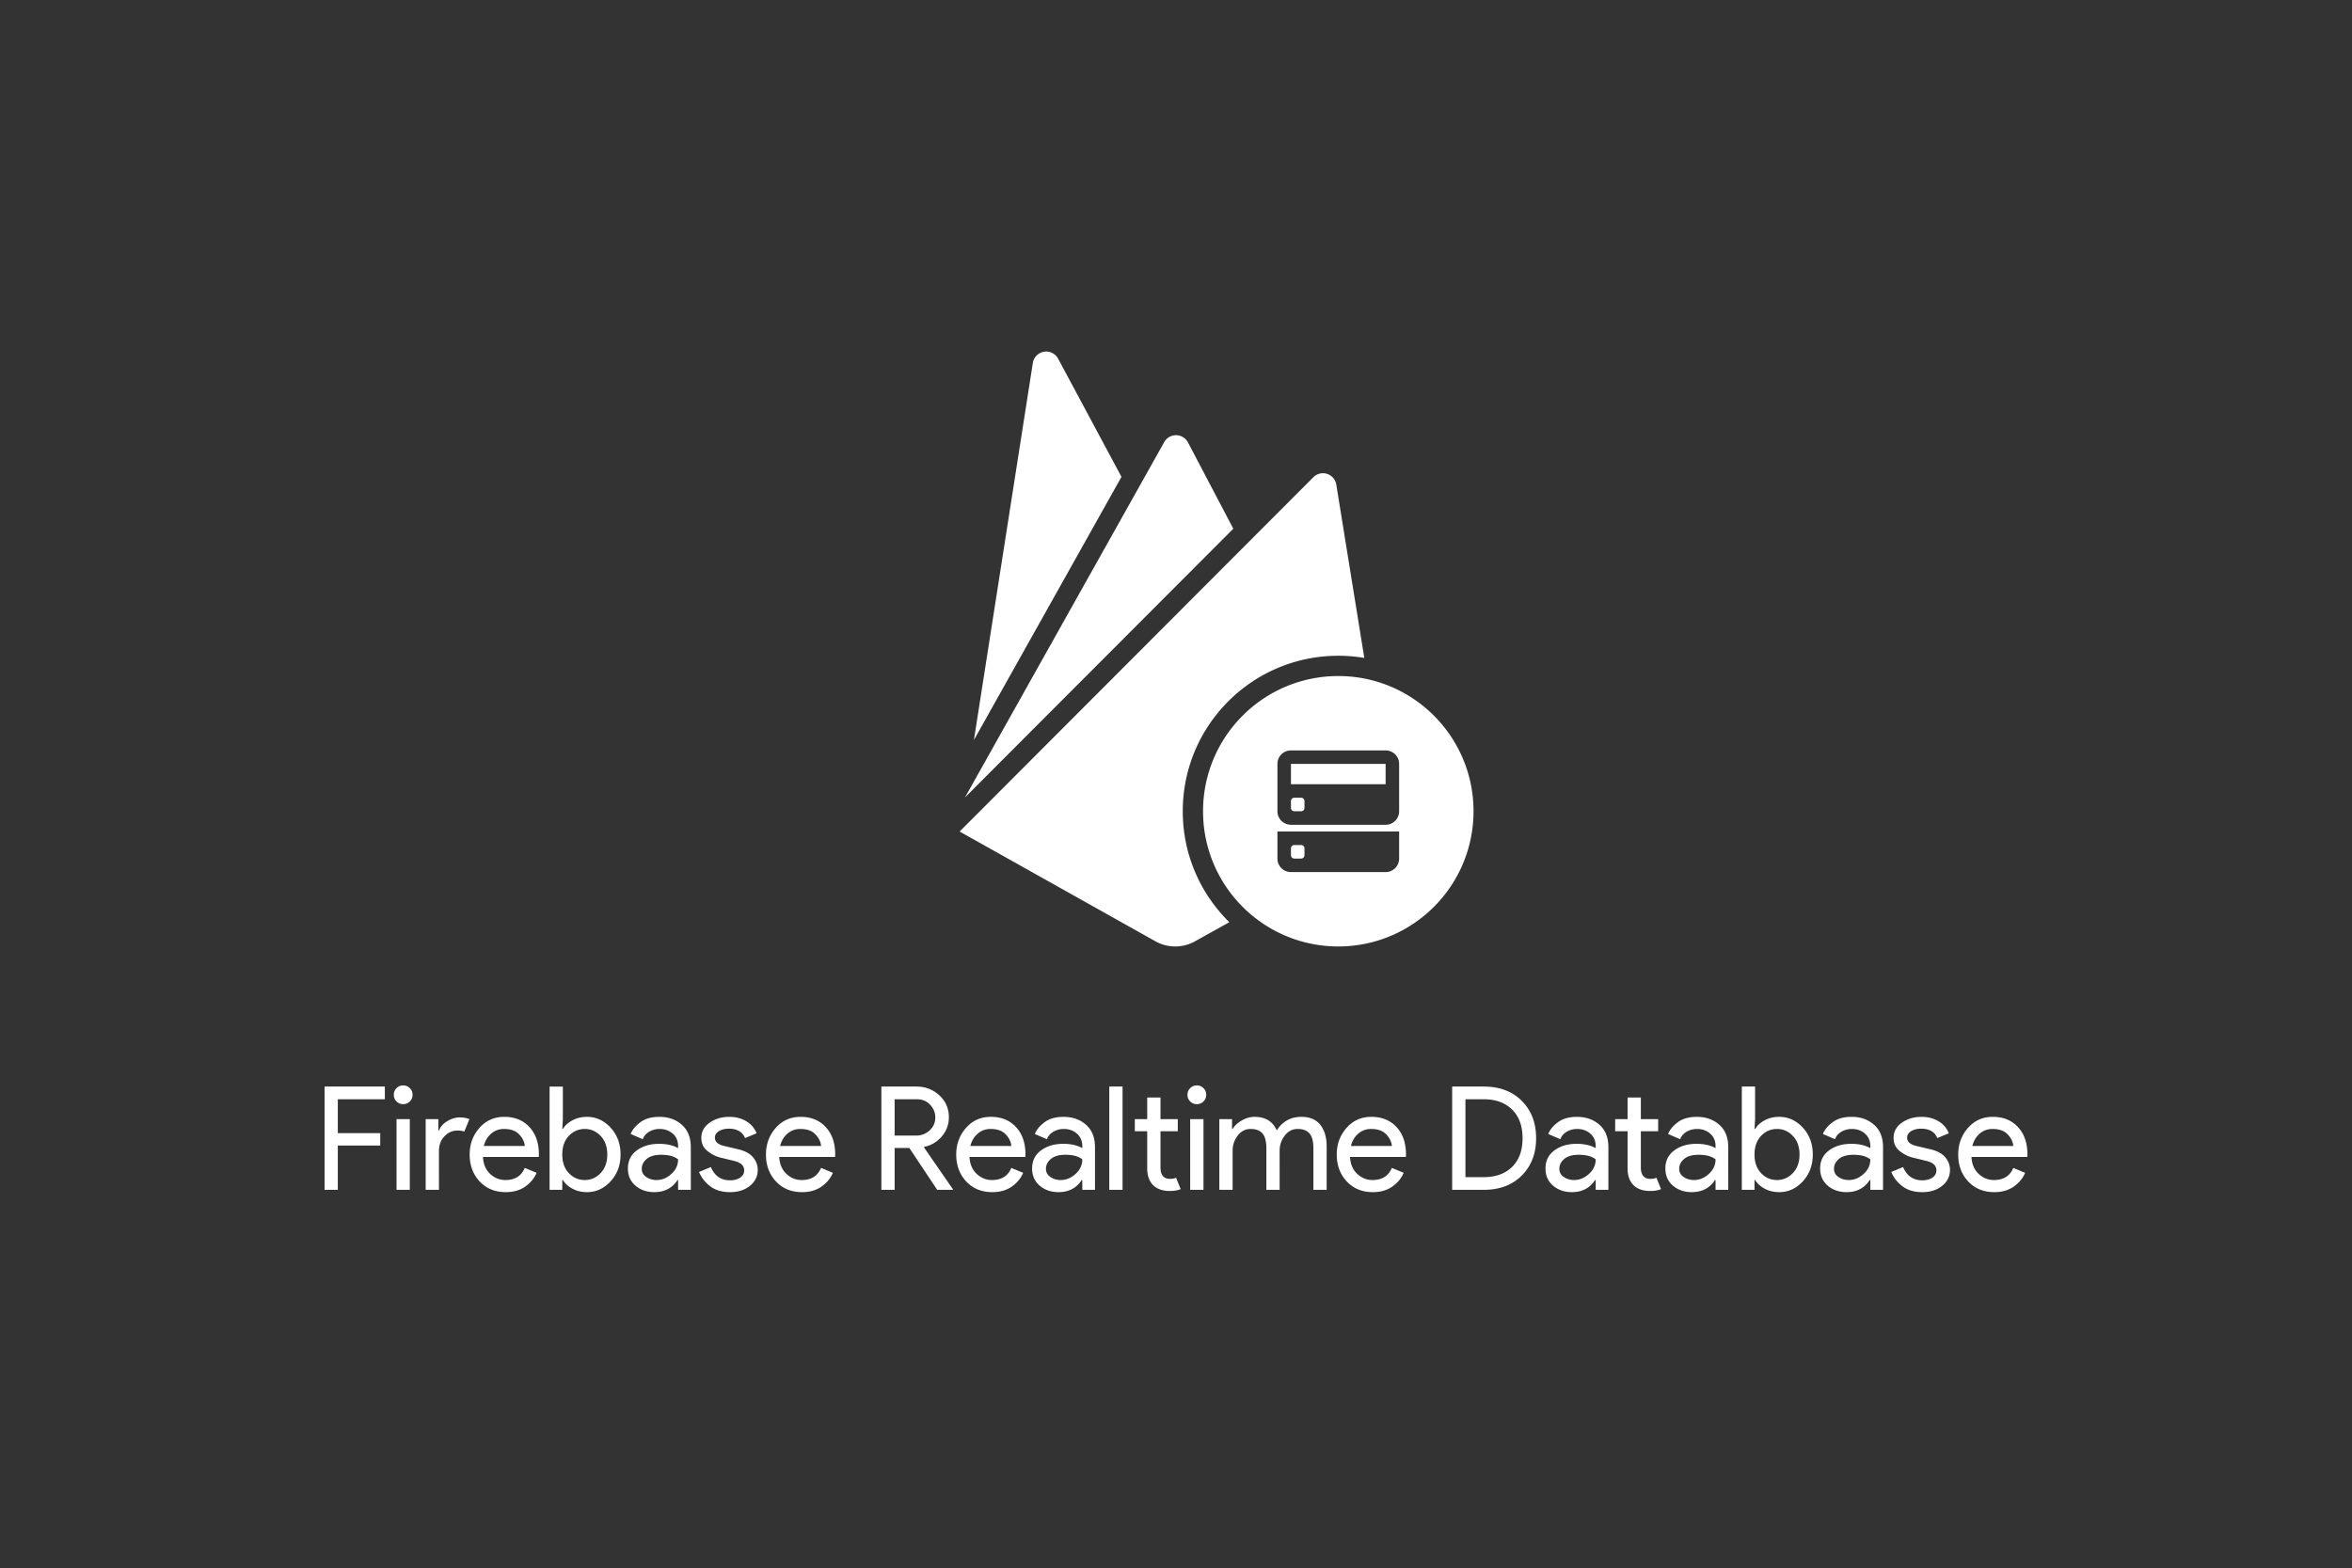 <svg xmlns="http://www.w3.org/2000/svg" width="695.68" height="464">
  <rect width="100%" height="100%" fill="#333333" stroke="none"/>
  <g fill="none">
    <path d="M0 0h695.68v464H0z"/>
    <path d="M288.067 218.934l17.428-111.546a4 4 0 0 1 7.477-1.275l18.74 34.96zm65.373 59.553a11.989 11.989 0 0 1-11.696-.02L283.84 246l104.636-104.825a3.994 3.994 0 0 1 6.771 2.164l8.292 51.302a46.308 46.308 0 0 0-7.699-.641c-25.405 0-46 20.595-46 46 0 12.856 5.274 24.48 13.775 32.827zm-68.016-42.567l58.877-105.032a3.999 3.999 0 0 1 7.081 0l13.406 25.525zM355.84 240c0-22.091 17.909-40 40-40s40 17.909 40 40-17.909 40-40 40-40-17.909-40-40zm22 14.004c0 2.2 1.786 3.996 3.99 3.996h28.02a3.992 3.992 0 0 0 3.99-3.996V246h-36zm0-13.988a3.997 3.997 0 0 0 3.99 3.984h28.02a3.987 3.987 0 0 0 3.99-3.984v-14.032a3.997 3.997 0 0 0-3.99-3.984h-28.02a3.987 3.987 0 0 0-3.99 3.984zm4-14.016h28v6h-28zm0 11.01c0-.56.428-1.01 1.01-1.01h1.98c.56 0 1.01.428 1.01 1.01v1.98a.994.994 0 0 1-1.01 1.01h-1.98a.994.994 0 0 1-1.01-1.01zm0 14c0-.56.428-1.01 1.01-1.01h1.98c.56 0 1.01.428 1.01 1.01v1.98a.994.994 0 0 1-1.01 1.01h-1.98a.994.994 0 0 1-1.01-1.01zM99.923 338.9V352H96v-30.55h17.833v3.757h-13.91v10.026h12.544v3.667zm21.29-13.053a2.67 2.67 0 0 1-1.96.81c-.769 0-1.423-.27-1.963-.81a2.68 2.68 0 0 1-.81-1.964c0-.769.27-1.423.81-1.963s1.194-.81 1.963-.81c.767 0 1.42.27 1.96.81.543.54.814 1.194.814 1.963 0 .767-.271 1.421-.814 1.964zm0 5.246V352h-3.923v-20.907zm8.62 9.474V352h-3.926v-20.907h3.756v3.414h.17c.398-1.138 1.216-2.077 2.454-2.817 1.237-.74 2.44-1.11 3.606-1.11 1.165 0 2.146.171 2.944.513l-1.494 3.67c-.513-.2-1.21-.3-2.09-.3-1.422 0-2.68.563-3.776 1.687-1.096 1.122-1.644 2.594-1.644 4.417zm19.754 12.116c-3.156 0-5.723-1.052-7.7-3.156-1.978-2.107-2.967-4.767-2.967-7.98 0-3.045.96-5.661 2.88-7.85 1.92-2.191 4.373-3.287 7.36-3.287 3.102 0 5.584 1.01 7.447 3.03 1.862 2.02 2.793 4.722 2.793 8.107l-.04.726h-16.513c.113 2.105.817 3.768 2.113 4.99 1.293 1.225 2.808 1.837 4.543 1.837 2.816 0 4.721-1.196 5.717-3.587l3.5 1.454c-.684 1.62-1.809 2.977-3.373 4.073-1.565 1.096-3.485 1.643-5.76 1.643zm-6.484-13.653h12.117c-.084-1.196-.632-2.333-1.643-3.413-1.01-1.083-2.51-1.624-4.5-1.624-1.451 0-2.71.456-3.777 1.367-1.067.911-1.799 2.134-2.197 3.67zm30.507 13.653c-1.593 0-3.023-.34-4.29-1.023-1.264-.684-2.21-1.538-2.837-2.56h-.17v2.9h-3.753v-30.55h3.923v9.643l-.17 2.9h.17c.627-1.022 1.573-1.875 2.837-2.56 1.267-.682 2.697-1.023 4.29-1.023 2.702 0 5.034 1.067 6.997 3.2 1.962 2.133 2.943 4.779 2.943 7.937 0 3.157-.981 5.803-2.943 7.936-1.963 2.134-4.295 3.2-6.997 3.2zm-.64-3.583c1.82 0 3.384-.69 4.693-2.07 1.31-1.38 1.964-3.208 1.964-5.483 0-2.276-.655-4.104-1.964-5.484s-2.873-2.07-4.693-2.07c-1.849 0-3.421.684-4.717 2.05-1.293 1.365-1.94 3.2-1.94 5.504 0 2.304.647 4.139 1.94 5.503 1.296 1.367 2.868 2.05 4.717 2.05zm20.563 3.583c-2.217 0-4.073-.64-5.566-1.92-1.494-1.28-2.24-2.972-2.24-5.076 0-2.276.882-4.061 2.646-5.357 1.763-1.293 3.938-1.94 6.527-1.94 2.304 0 4.196.427 5.673 1.28v-.597c0-1.537-.525-2.769-1.576-3.693-1.054-.924-2.348-1.387-3.884-1.387-1.137 0-2.169.271-3.093.814-.924.54-1.558 1.279-1.9 2.216l-3.583-1.536c.484-1.251 1.437-2.41 2.86-3.477 1.422-1.067 3.299-1.6 5.63-1.6 2.675 0 4.894.782 6.656 2.347 1.765 1.564 2.647 3.769 2.647 6.613V352h-3.757v-2.9h-.17c-1.564 2.389-3.854 3.583-6.87 3.583zm.64-3.583c1.623 0 3.095-.604 4.417-1.813 1.322-1.21 1.983-2.64 1.983-4.29-1.109-.91-2.772-1.364-4.99-1.364-1.906 0-3.343.413-4.31 1.237-.966.824-1.45 1.791-1.45 2.9 0 1.024.441 1.836 1.324 2.433.88.598 1.889.897 3.026.897zm21.72 3.583c-2.333 0-4.26-.569-5.783-1.706-1.522-1.138-2.639-2.56-3.35-4.267l3.5-1.45c1.109 2.616 3 3.923 5.673 3.923 1.225 0 2.228-.27 3.01-.81.783-.54 1.174-1.25 1.174-2.133 0-1.364-.954-2.289-2.86-2.773l-4.224-1.024c-1.337-.342-2.603-.99-3.796-1.943-1.196-.951-1.794-2.238-1.794-3.86 0-1.849.818-3.349 2.454-4.5 1.635-1.153 3.576-1.73 5.823-1.73 1.849 0 3.499.42 4.95 1.26 1.451.838 2.49 2.039 3.117 3.603l-3.414 1.41c-.769-1.849-2.362-2.773-4.78-2.773-1.166 0-2.147.241-2.943.723-.798.485-1.197 1.14-1.197 1.964 0 1.195.925 2.006 2.774 2.433l4.14.98c1.962.456 3.413 1.238 4.353 2.347.938 1.109 1.407 2.36 1.407 3.756 0 1.876-.768 3.44-2.304 4.694-1.535 1.25-3.512 1.876-5.93 1.876zm21.334 0c-3.158 0-5.726-1.052-7.704-3.156-1.975-2.107-2.963-4.767-2.963-7.98 0-3.045.96-5.661 2.88-7.85 1.92-2.191 4.373-3.287 7.36-3.287 3.1 0 5.581 1.01 7.443 3.03 1.865 2.02 2.797 4.722 2.797 8.107l-.043.726h-16.514c.114 2.105.818 3.768 2.114 4.99 1.293 1.225 2.807 1.837 4.543 1.837 2.816 0 4.721-1.196 5.717-3.587l3.5 1.454c-.683 1.62-1.806 2.977-3.37 4.073-1.565 1.096-3.485 1.643-5.76 1.643zm-6.487-13.653h12.117c-.085-1.196-.633-2.333-1.644-3.413-1.009-1.083-2.509-1.624-4.5-1.624-1.45 0-2.71.456-3.776 1.367-1.067.911-1.8 2.134-2.197 3.67zM264.617 352h-3.924v-30.55h10.41c2.59 0 4.83.861 6.72 2.583 1.891 1.72 2.837 3.89 2.837 6.507 0 2.133-.697 4.018-2.09 5.653-1.393 1.636-3.129 2.667-5.207 3.094l-.083.126 8.573 12.417v.17h-4.65l-8.233-12.373h-4.353zm0-26.793v10.75h6.316c1.565 0 2.908-.513 4.03-1.537 1.125-1.022 1.687-2.316 1.687-3.88 0-1.338-.498-2.561-1.493-3.67-.996-1.109-2.32-1.663-3.97-1.663zm28.886 27.476c-3.157 0-5.725-1.052-7.703-3.156-1.976-2.107-2.963-4.767-2.963-7.98 0-3.045.96-5.661 2.88-7.85 1.92-2.191 4.373-3.287 7.36-3.287 3.1 0 5.58 1.01 7.443 3.03 1.864 2.02 2.797 4.722 2.797 8.107l-.044.726H286.76c.116 2.105.82 3.768 2.113 4.99 1.294 1.225 2.808 1.837 4.544 1.837 2.815 0 4.72-1.196 5.716-3.587l3.5 1.454c-.682 1.62-1.805 2.977-3.37 4.073-1.564 1.096-3.484 1.643-5.76 1.643zm-6.486-13.653h12.116c-.084-1.196-.63-2.333-1.64-3.413-1.01-1.083-2.512-1.624-4.503-1.624-1.451 0-2.71.456-3.777 1.367-1.066.911-1.799 2.134-2.196 3.67zm26.07 13.653c-2.218 0-4.074-.64-5.567-1.92-1.493-1.28-2.24-2.972-2.24-5.076 0-2.276.881-4.061 2.643-5.357 1.765-1.293 3.941-1.94 6.53-1.94 2.303 0 4.194.427 5.674 1.28v-.597c0-1.537-.527-2.769-1.58-3.693-1.051-.924-2.345-1.387-3.88-1.387-1.138 0-2.17.271-3.094.814-.924.54-1.557 1.279-1.9 2.216l-3.583-1.536c.482-1.251 1.434-2.41 2.857-3.477 1.422-1.067 3.3-1.6 5.633-1.6 2.673 0 4.892.782 6.657 2.347 1.762 1.564 2.643 3.769 2.643 6.613V352h-3.753v-2.9h-.17c-1.565 2.389-3.855 3.583-6.87 3.583zm.64-3.583c1.622 0 3.094-.604 4.416-1.813 1.323-1.21 1.984-2.64 1.984-4.29-1.11-.91-2.774-1.364-4.994-1.364-1.904 0-3.34.413-4.306 1.237-.97.824-1.454 1.791-1.454 2.9 0 1.024.441 1.836 1.324 2.433.882.598 1.892.897 3.03.897zm18.303-27.65V352h-3.923v-30.55zm14.037 30.89c-2.19 0-3.86-.582-5.014-1.747-1.15-1.166-1.726-2.816-1.726-4.95v-10.966h-3.67v-3.584h3.67v-6.4h3.926v6.4h5.12v3.584h-5.12v10.666c0 2.276.938 3.414 2.814 3.414.71 0 1.309-.114 1.793-.34l1.367 3.37c-.854.369-1.907.553-3.16.553zm9.9-26.493c-.54.54-1.195.81-1.964.81a2.68 2.68 0 0 1-1.963-.81 2.68 2.68 0 0 1-.81-1.964c0-.769.27-1.423.81-1.963a2.68 2.68 0 0 1 1.963-.81c.77 0 1.424.27 1.964.81s.81 1.194.81 1.963a2.68 2.68 0 0 1-.81 1.964zm0 5.246V352h-3.927v-20.907zm8.62 20.907h-3.927v-20.907h3.753v2.9h.174c.595-.995 1.512-1.84 2.75-2.536 1.237-.698 2.467-1.047 3.69-1.047 3.244 0 5.449 1.337 6.613 4.01 1.707-2.673 4.139-4.01 7.297-4.01 2.475 0 4.339.79 5.59 2.37 1.25 1.578 1.876 3.718 1.876 6.42V352h-3.923v-12.203c0-2.105-.384-3.598-1.153-4.48-.77-.883-1.936-1.324-3.5-1.324-1.536 0-2.808.655-3.817 1.964-1.011 1.309-1.517 2.802-1.517 4.48V352h-3.923v-12.203c0-2.105-.384-3.598-1.153-4.48-.767-.883-1.933-1.324-3.497-1.324-1.538 0-2.811.655-3.82 1.964s-1.513 2.802-1.513 4.48zm41.47.683c-3.158 0-5.725-1.052-7.7-3.156-1.978-2.107-2.967-4.767-2.967-7.98 0-3.045.96-5.661 2.88-7.85 1.92-2.191 4.373-3.287 7.36-3.287 3.1 0 5.582 1.01 7.447 3.03 1.862 2.02 2.793 4.722 2.793 8.107l-.043.726h-16.51c.113 2.105.816 3.768 2.11 4.99 1.295 1.225 2.81 1.837 4.546 1.837 2.816 0 4.721-1.196 5.717-3.587l3.497 1.454c-.683 1.62-1.806 2.977-3.37 4.073-1.565 1.096-3.485 1.643-5.76 1.643zm-6.484-13.653h12.117c-.087-1.196-.634-2.333-1.643-3.413-1.01-1.083-2.51-1.624-4.5-1.624-1.451 0-2.71.456-3.777 1.367-1.067.911-1.799 2.134-2.197 3.67zM438.867 352h-9.344v-30.55h9.344c4.693 0 8.449 1.416 11.266 4.247 2.816 2.829 4.224 6.505 4.224 11.03 0 4.522-1.408 8.197-4.224 11.026-2.817 2.831-6.573 4.247-11.266 4.247zm-5.417-26.793v23.04h5.417c3.529 0 6.324-1.01 8.386-3.03 2.063-2.02 3.094-4.85 3.094-8.49 0-3.614-1.031-6.437-3.094-8.47-2.062-2.034-4.857-3.05-8.386-3.05zm31.487 27.476c-2.218 0-4.074-.64-5.567-1.92-1.493-1.28-2.24-2.972-2.24-5.076 0-2.276.881-4.061 2.643-5.357 1.765-1.293 3.941-1.94 6.53-1.94 2.305 0 4.196.427 5.674 1.28v-.597c0-1.537-.526-2.769-1.577-3.693-1.053-.924-2.348-1.387-3.883-1.387-1.138 0-2.17.271-3.094.814-.924.54-1.557 1.279-1.9 2.216l-3.583-1.536c.484-1.251 1.438-2.41 2.86-3.477 1.422-1.067 3.299-1.6 5.63-1.6 2.673 0 4.892.782 6.657 2.347 1.764 1.564 2.646 3.769 2.646 6.613V352h-3.756v-2.9h-.17c-1.565 2.389-3.855 3.583-6.87 3.583zm.64-3.583c1.622 0 3.094-.604 4.416-1.813 1.323-1.21 1.984-2.64 1.984-4.29-1.11-.91-2.773-1.364-4.99-1.364-1.907 0-3.344.413-4.31 1.237-.967.824-1.45 1.791-1.45 2.9 0 1.024.44 1.836 1.32 2.433.882.598 1.892.897 3.03.897zm22.57 3.24c-2.19 0-3.86-.582-5.014-1.747-1.15-1.166-1.726-2.816-1.726-4.95v-10.966h-3.67v-3.584h3.67v-6.4h3.926v6.4h5.12v3.584h-5.12v10.666c0 2.276.938 3.414 2.814 3.414.71 0 1.309-.114 1.793-.34l1.367 3.37c-.854.369-1.907.553-3.16.553zm12.246.343c-2.217 0-4.073-.64-5.566-1.92-1.494-1.28-2.24-2.972-2.24-5.076 0-2.276.88-4.061 2.643-5.357 1.764-1.293 3.941-1.94 6.53-1.94 2.302 0 4.193.427 5.673 1.28v-.597c0-1.537-.526-2.769-1.58-3.693-1.05-.924-2.344-1.387-3.88-1.387-1.137 0-2.169.271-3.093.814-.924.54-1.558 1.279-1.9 2.216l-3.583-1.536c.482-1.251 1.434-2.41 2.856-3.477 1.423-1.067 3.3-1.6 5.634-1.6 2.673 0 4.892.782 6.656 2.347 1.763 1.564 2.644 3.769 2.644 6.613V352h-3.754v-2.9h-.17c-1.564 2.389-3.854 3.583-6.87 3.583zm.64-3.583c1.623 0 3.095-.604 4.417-1.813 1.322-1.21 1.983-2.64 1.983-4.29-1.109-.91-2.773-1.364-4.993-1.364-1.904 0-3.34.413-4.307 1.237-.969.824-1.453 1.791-1.453 2.9 0 1.024.441 1.836 1.323 2.433.883.598 1.893.897 3.03.897zm25.217 3.583c-1.593 0-3.023-.34-4.29-1.023-1.264-.684-2.21-1.538-2.837-2.56h-.17v2.9H515.2v-30.55h3.923v9.643l-.17 2.9h.17c.627-1.022 1.573-1.875 2.837-2.56 1.267-.682 2.697-1.023 4.29-1.023 2.702 0 5.034 1.067 6.997 3.2 1.962 2.133 2.943 4.779 2.943 7.937 0 3.157-.981 5.803-2.943 7.936-1.963 2.134-4.295 3.2-6.997 3.2zm-.64-3.583c1.82 0 3.384-.69 4.693-2.07 1.31-1.38 1.964-3.208 1.964-5.483 0-2.276-.655-4.104-1.964-5.484s-2.873-2.07-4.693-2.07c-1.849 0-3.421.684-4.717 2.05-1.293 1.365-1.94 3.2-1.94 5.504 0 2.304.647 4.139 1.94 5.503 1.296 1.367 2.868 2.05 4.717 2.05zm20.563 3.583c-2.217 0-4.073-.64-5.566-1.92-1.494-1.28-2.24-2.972-2.24-5.076 0-2.276.882-4.061 2.646-5.357 1.763-1.293 3.938-1.94 6.527-1.94 2.304 0 4.196.427 5.673 1.28v-.597c0-1.537-.525-2.769-1.576-3.693-1.054-.924-2.348-1.387-3.884-1.387-1.137 0-2.169.271-3.093.814-.924.54-1.558 1.279-1.9 2.216l-3.583-1.536c.484-1.251 1.437-2.41 2.86-3.477 1.422-1.067 3.299-1.6 5.63-1.6 2.675 0 4.894.782 6.656 2.347 1.765 1.564 2.647 3.769 2.647 6.613V352h-3.757v-2.9h-.17c-1.564 2.389-3.854 3.583-6.87 3.583zm.64-3.583c1.623 0 3.095-.604 4.417-1.813 1.322-1.21 1.983-2.64 1.983-4.29-1.109-.91-2.772-1.364-4.99-1.364-1.906 0-3.343.413-4.31 1.237-.966.824-1.45 1.791-1.45 2.9 0 1.024.441 1.836 1.324 2.433.88.598 1.889.897 3.026.897zm21.72 3.583c-2.333 0-4.26-.569-5.783-1.706-1.522-1.138-2.639-2.56-3.35-4.267l3.5-1.45c1.109 2.616 3 3.923 5.673 3.923 1.225 0 2.228-.27 3.01-.81.783-.54 1.174-1.25 1.174-2.133 0-1.364-.954-2.289-2.86-2.773l-4.224-1.024c-1.337-.342-2.603-.99-3.796-1.943-1.196-.951-1.794-2.238-1.794-3.86 0-1.849.818-3.349 2.454-4.5 1.635-1.153 3.576-1.73 5.823-1.73 1.849 0 3.499.42 4.95 1.26 1.451.838 2.49 2.039 3.117 3.603l-3.414 1.41c-.769-1.849-2.362-2.773-4.78-2.773-1.166 0-2.147.241-2.943.723-.798.485-1.197 1.14-1.197 1.964 0 1.195.925 2.006 2.774 2.433l4.14.98c1.962.456 3.413 1.238 4.353 2.347.938 1.109 1.407 2.36 1.407 3.756 0 1.876-.768 3.44-2.304 4.694-1.535 1.25-3.512 1.876-5.93 1.876zm21.334 0c-3.158 0-5.726-1.052-7.704-3.156-1.975-2.107-2.963-4.767-2.963-7.98 0-3.045.96-5.661 2.88-7.85 1.92-2.191 4.373-3.287 7.36-3.287 3.1 0 5.581 1.01 7.443 3.03 1.865 2.02 2.797 4.722 2.797 8.107l-.043.726h-16.514c.114 2.105.818 3.768 2.114 4.99 1.293 1.225 2.807 1.837 4.543 1.837 2.816 0 4.721-1.196 5.717-3.587l3.5 1.454c-.683 1.62-1.806 2.977-3.37 4.073-1.565 1.096-3.485 1.643-5.76 1.643zm-6.487-13.653h12.117c-.085-1.196-.633-2.333-1.644-3.413-1.009-1.083-2.509-1.624-4.5-1.624-1.45 0-2.71.456-3.776 1.367-1.067.911-1.8 2.134-2.197 3.67z" fill="#fff"/>
  </g>
</svg>
